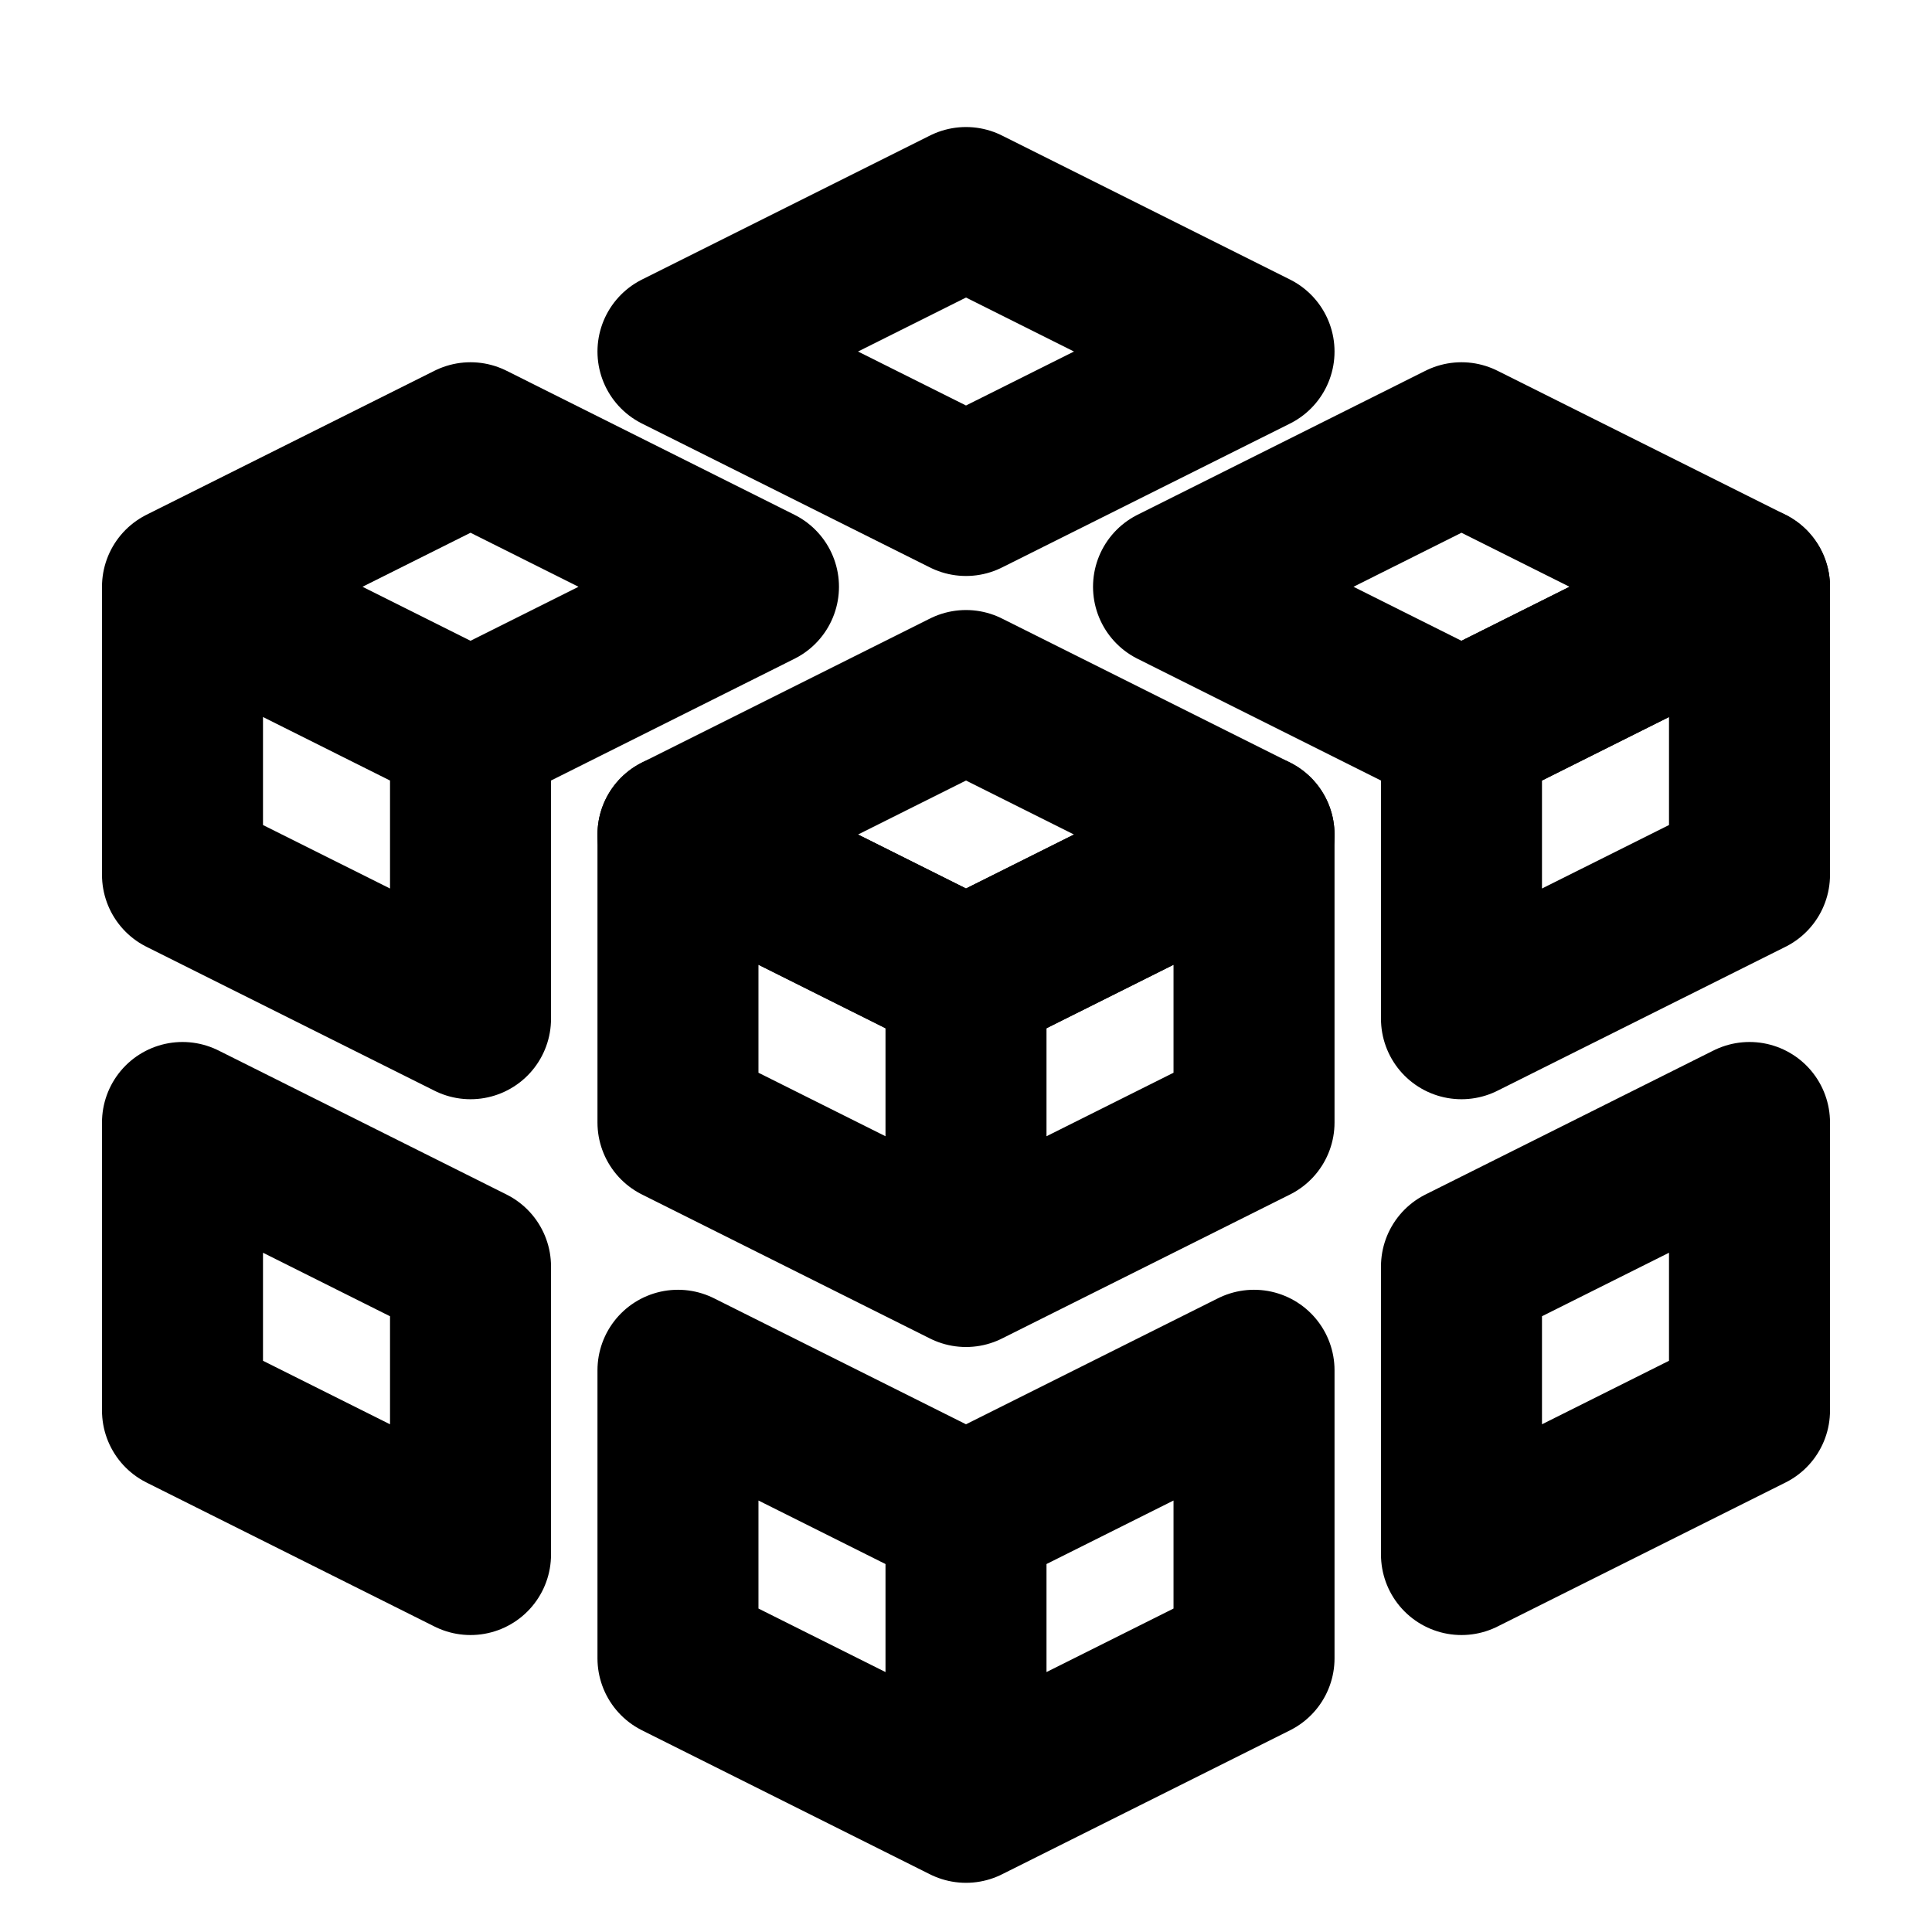 <svg xmlns="http://www.w3.org/2000/svg" xml:space="preserve" fill-rule="evenodd" stroke-linecap="round" stroke-linejoin="round" stroke-miterlimit="1.5" clip-rule="evenodd" viewBox="0 0 24 24"><path fill="none" d="M0 0h24v24H0z"/><path fill="none" stroke="#000" stroke-width="2" d="M12 2.578 8.422 4.367 12 6.155l3.578-1.788L12 2.578ZM18.155 5.5l-3.577 1.789 3.577 1.789 3.578-1.789L18.155 5.5ZM12 8.578l-3.578 1.789L12 12.155l3.578-1.788L12 8.578Z"/><path fill="none" stroke="#000" stroke-width="2" d="M12 12.155v3.578l3.578-1.789v-3.577L12 12.155Zm-3.578 1.789v-3.577L12 12.155v3.578l-3.578-1.789ZM12 18.811v3.578l3.578-1.789v-3.578L12 18.811ZM8.422 20.6v-3.578L12 18.811v3.578L8.422 20.6Zm9.733-11.522v3.577l3.578-1.788V7.289l-3.578 1.789Zm0 6.655v3.578l3.578-1.789v-3.578l-3.578 1.789ZM5.845 5.5l3.577 1.789-3.577 1.789-3.578-1.789L5.845 5.5Zm0 3.578v3.577l-3.578-1.788V7.289l3.578 1.789Zm0 6.655v3.578l-3.578-1.789v-3.578l3.578 1.789Z"/></svg>